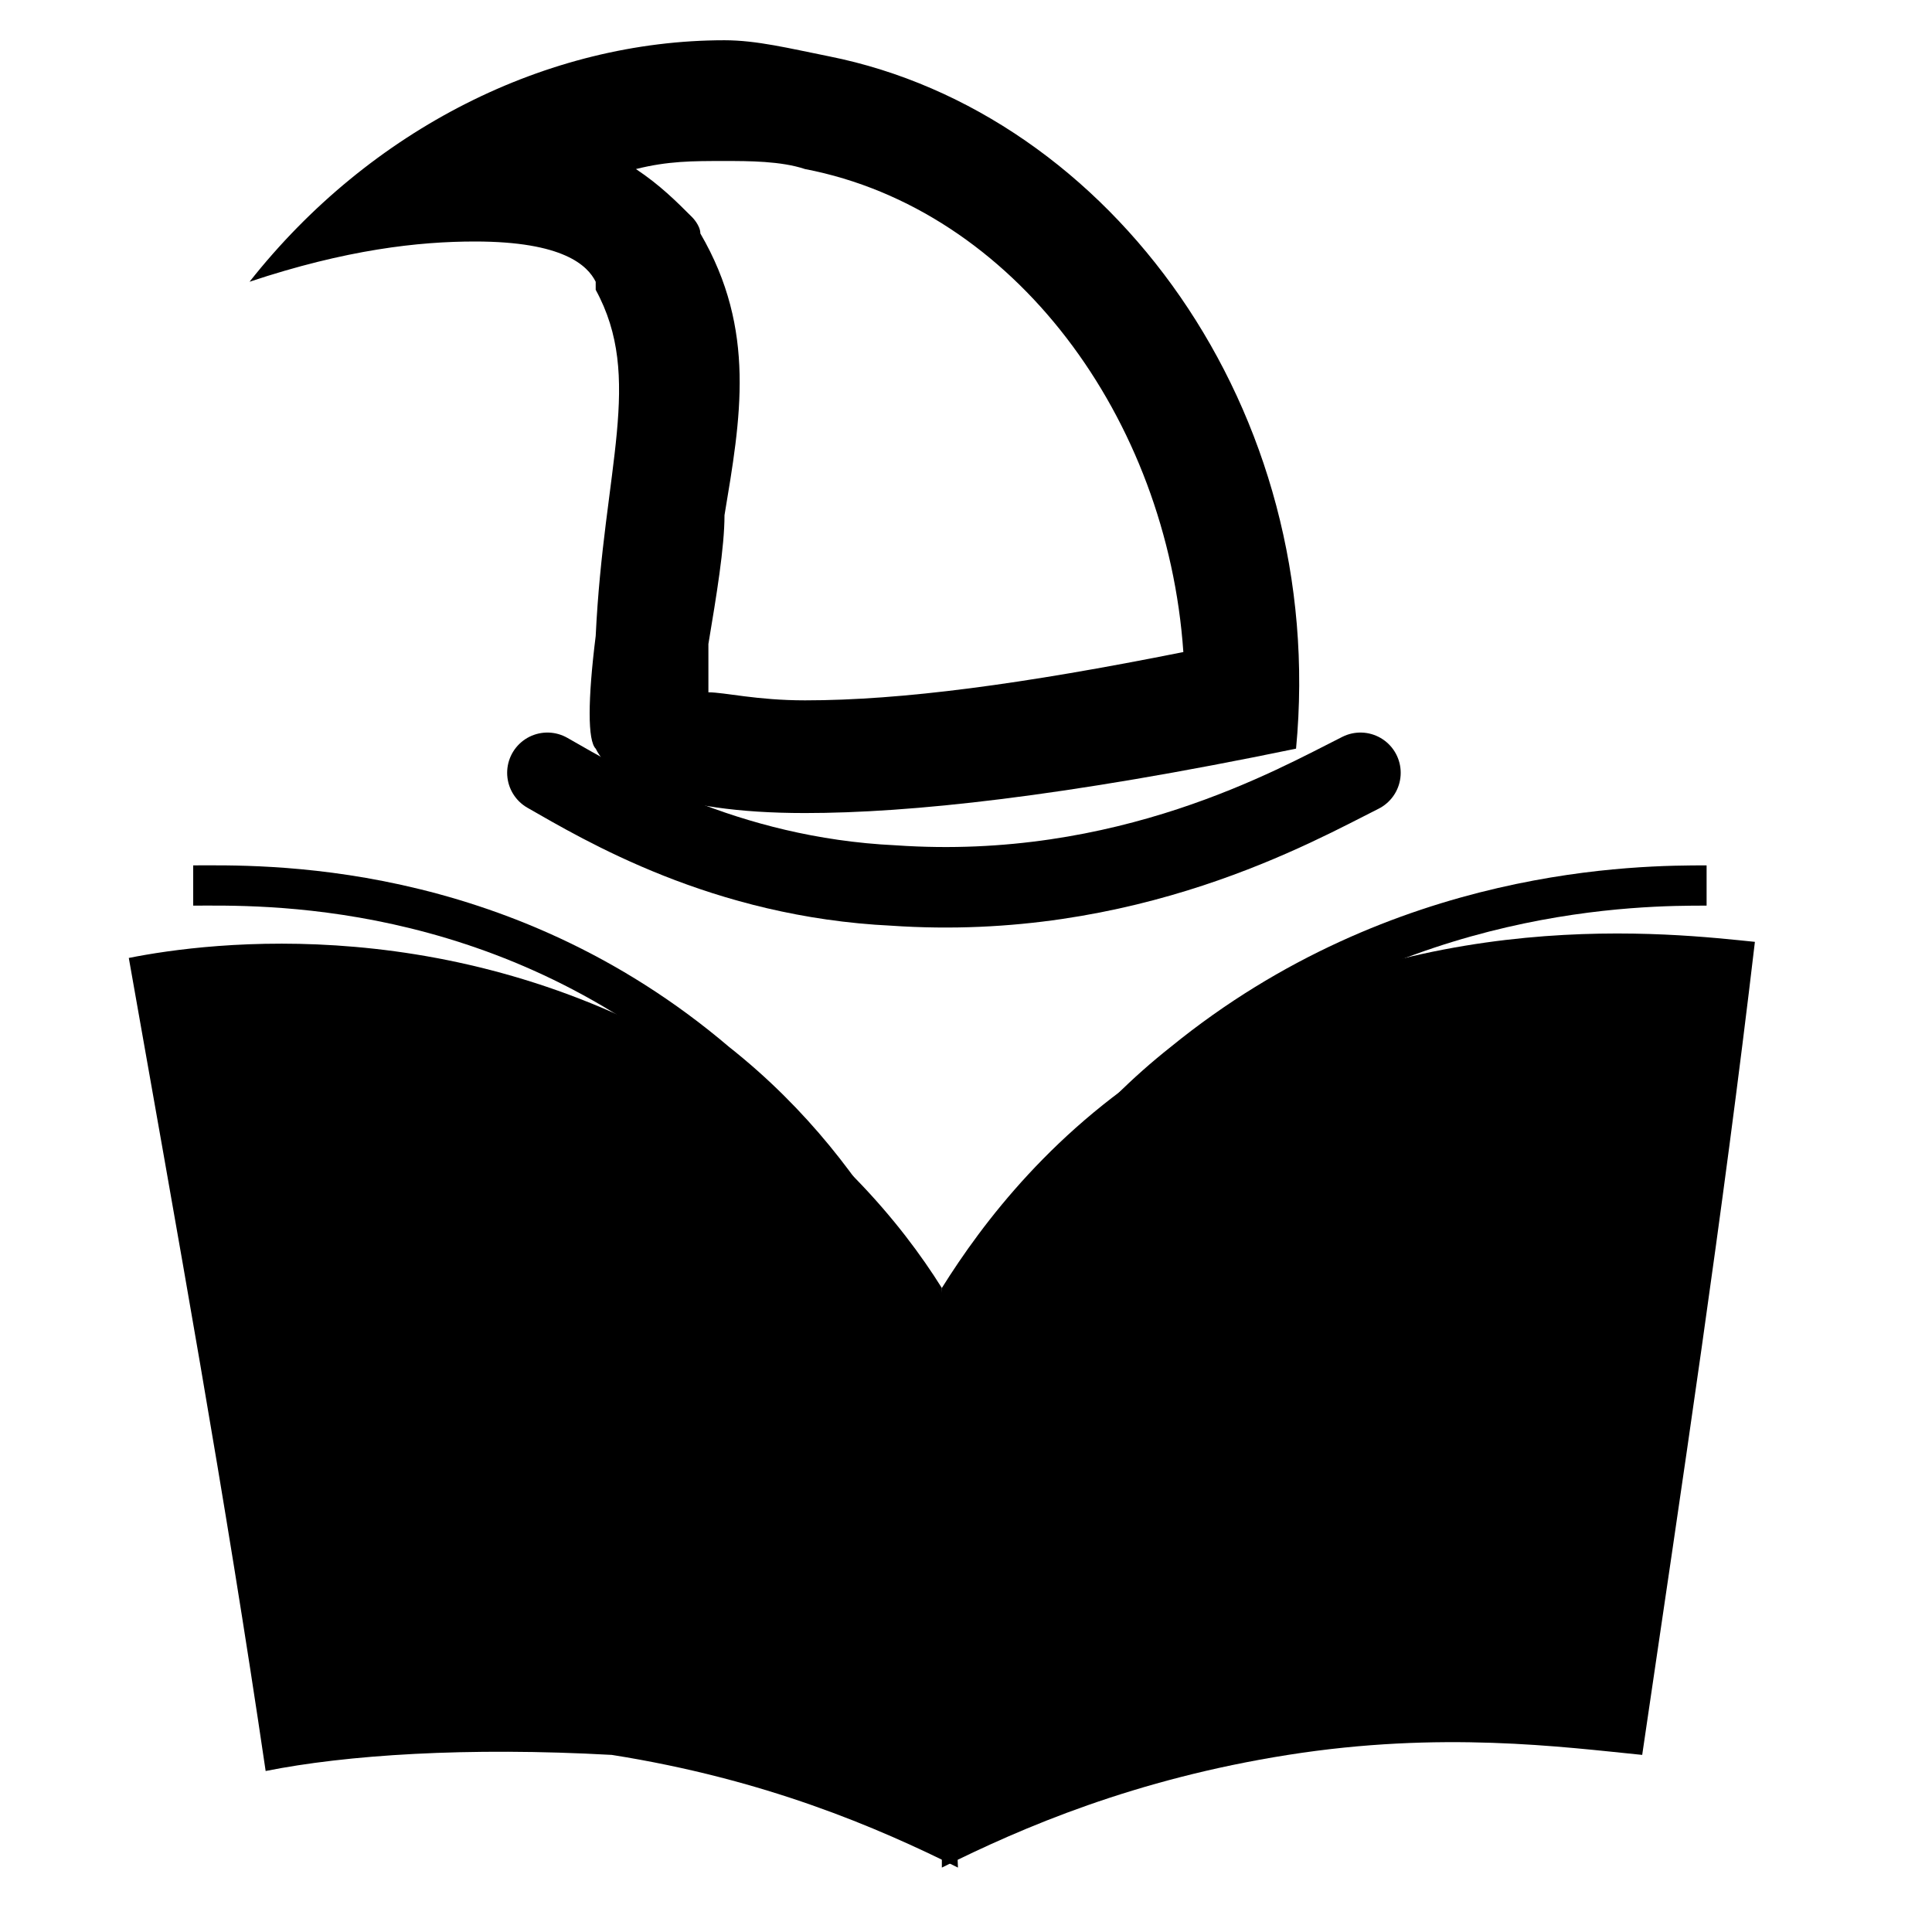<?xml version="1.0" encoding="utf-8"?>
<!-- Generator: Adobe Illustrator 24.1.1, SVG Export Plug-In . SVG Version: 6.00 Build 0)  -->
<svg version="1.1" id="Layer_1" xmlns="http://www.w3.org/2000/svg" xmlns:xlink="http://www.w3.org/1999/xlink" x="0px" y="0px"
	 viewBox="0 0 24 24" style="enable-background:new 0 0 24 24;" xml:space="preserve">
<style type="text/css">
	.st0{fill:none;}
	.st1{clip-path:url(#SVGID_2_);}
	.st2{fill:none;stroke:#000000;stroke-width:0.25;stroke-miterlimit:10;}
	.st3{opacity:0.4;}
	.st4{clip-path:url(#SVGID_4_);fill:none;stroke:#000000;stroke-width:0.25;stroke-miterlimit:10;}
	.st5{clip-path:url(#SVGID_6_);fill:none;stroke:#000000;stroke-width:0.25;stroke-miterlimit:10;}
	.st6{clip-path:url(#SVGID_8_);fill:none;stroke:#000000;stroke-width:0.25;stroke-miterlimit:10;}
	.st7{clip-path:url(#SVGID_10_);fill:none;stroke:#000000;stroke-width:0.25;stroke-miterlimit:10;}
	.st8{clip-path:url(#SVGID_12_);fill:none;stroke:#000000;stroke-width:0.25;stroke-miterlimit:10;}
	.st9{clip-path:url(#SVGID_14_);fill:none;stroke:#000000;stroke-width:0.25;stroke-miterlimit:10;}
	.st10{clip-path:url(#SVGID_16_);fill:none;stroke:#000000;stroke-width:0.25;stroke-miterlimit:10;}
	.st11{clip-path:url(#SVGID_18_);fill:none;stroke:#000000;stroke-width:0.25;stroke-miterlimit:10;}
	.st12{clip-path:url(#SVGID_20_);fill:none;stroke:#000000;stroke-width:0.25;stroke-miterlimit:10;}
	.st13{clip-path:url(#SVGID_22_);fill:none;stroke:#000000;stroke-width:0.25;stroke-miterlimit:10;}
	.st14{clip-path:url(#SVGID_24_);fill:none;stroke:#000000;stroke-width:0.25;stroke-miterlimit:10;}
	.st15{clip-path:url(#SVGID_26_);fill:none;stroke:#000000;stroke-width:0.25;stroke-miterlimit:10;}
	.st16{clip-path:url(#SVGID_28_);fill:none;stroke:#000000;stroke-width:0.25;stroke-miterlimit:10;}
	.st17{clip-path:url(#SVGID_30_);}
	.st18{display:none;}
	.st19{display:inline;opacity:0.2;enable-background:new    ;}
	.st20{fill:none;stroke:#000000;stroke-width:0.5;stroke-miterlimit:10;}
	.st21{fill:none;stroke:#000000;stroke-linecap:round;stroke-miterlimit:10;}
	.st22{display:inline;}
	.st23{clip-path:url(#SVGID_32_);}
	.st24{clip-path:url(#SVGID_36_);}
	.st25{clip-path:url(#SVGID_40_);}
</style>
<symbol  id="material_x5F_system_x5F_icon_x5F_border" viewBox="-24 -24 48 48">
	<rect x="-24" y="-24" class="st0" width="48" height="48"/>
</symbol>
<symbol  id="material_x5F_system_x5F_icon_x5F_grid" viewBox="-24 -24 48 48">
	<g>
		<g>
			<g>
				<defs>
					<rect id="SVGID_1_" x="-24" y="-24" width="48" height="48"/>
				</defs>
				<clipPath id="SVGID_2_">
					<use xlink:href="#SVGID_1_"  style="overflow:visible;"/>
				</clipPath>
				<g class="st1">
					<g>
						<line class="st2" x1="-22" y1="-24" x2="-22" y2="24"/>
						<line class="st2" x1="-20" y1="-24" x2="-20" y2="24"/>
						<line class="st2" x1="-18" y1="-24" x2="-18" y2="24"/>
						<line class="st2" x1="-16" y1="-24" x2="-16" y2="24"/>
						<line class="st2" x1="-14" y1="-24" x2="-14" y2="24"/>
						<line class="st2" x1="-12" y1="-24" x2="-12" y2="24"/>
						<line class="st2" x1="-10" y1="-24" x2="-10" y2="24"/>
						<line class="st2" x1="-8" y1="-24" x2="-8" y2="24"/>
						<line class="st2" x1="-6" y1="-24" x2="-6" y2="24"/>
						<line class="st2" x1="-4" y1="-24" x2="-4" y2="24"/>
						<line class="st2" x1="-2" y1="-24" x2="-2" y2="24"/>
						<line class="st2" x1="0" y1="-24" x2="0" y2="24"/>
						<line class="st2" x1="2" y1="-24" x2="2" y2="24"/>
						<line class="st2" x1="4" y1="-24" x2="4" y2="24"/>
						<line class="st2" x1="6" y1="-24" x2="6" y2="24"/>
						<line class="st2" x1="8" y1="-24" x2="8" y2="24"/>
						<line class="st2" x1="10" y1="-24" x2="10" y2="24"/>
						<line class="st2" x1="12" y1="-24" x2="12" y2="24"/>
						<line class="st2" x1="14" y1="-24" x2="14" y2="24"/>
						<line class="st2" x1="16" y1="-24" x2="16" y2="24"/>
						<line class="st2" x1="18" y1="-24" x2="18" y2="24"/>
						<line class="st2" x1="20" y1="-24" x2="20" y2="24"/>
						<line class="st2" x1="22" y1="-24" x2="22" y2="24"/>
					</g>
					<g>
						<line class="st2" x1="-24" y1="22" x2="24" y2="22"/>
						<line class="st2" x1="-24" y1="20" x2="24" y2="20"/>
						<line class="st2" x1="-24" y1="18" x2="24" y2="18"/>
						<line class="st2" x1="-24" y1="16" x2="24" y2="16"/>
						<line class="st2" x1="-24" y1="14" x2="24" y2="14"/>
						<line class="st2" x1="-24" y1="12" x2="24" y2="12"/>
						<line class="st2" x1="-24" y1="10" x2="24" y2="10"/>
						<line class="st2" x1="-24" y1="8" x2="24" y2="8"/>
						<line class="st2" x1="-24" y1="6" x2="24" y2="6"/>
						<line class="st2" x1="-24" y1="4" x2="24" y2="4"/>
						<line class="st2" x1="-24" y1="2" x2="24" y2="2"/>
						<line class="st2" x1="-24" y1="0" x2="24" y2="0"/>
						<line class="st2" x1="-24" y1="-2" x2="24" y2="-2"/>
						<line class="st2" x1="-24" y1="-4" x2="24" y2="-4"/>
						<line class="st2" x1="-24" y1="-6" x2="24" y2="-6"/>
						<line class="st2" x1="-24" y1="-8" x2="24" y2="-8"/>
						<line class="st2" x1="-24" y1="-10" x2="24" y2="-10"/>
						<line class="st2" x1="-24" y1="-12" x2="24" y2="-12"/>
						<line class="st2" x1="-24" y1="-14" x2="24" y2="-14"/>
						<line class="st2" x1="-24" y1="-16" x2="24" y2="-16"/>
						<line class="st2" x1="-24" y1="-18" x2="24" y2="-18"/>
						<line class="st2" x1="-24" y1="-20" x2="24" y2="-20"/>
						<line class="st2" x1="-24" y1="-22" x2="24" y2="-22"/>
					</g>
					<g>
						<path d="M23.8,23.8v-47.5h-47.5v47.5H23.8 M24,24h-48v-48h48V24L24,24z"/>
					</g>
				</g>
			</g>
		</g>
	</g>
</symbol>
<symbol  id="material_x5F_system_x5F_icon_x5F_keylines" viewBox="-24 -24 48 48">
	<g class="st3">
		<g>
			<g>
				<defs>
					<rect id="SVGID_3_" x="-24" y="-24" width="48" height="48"/>
				</defs>
				<clipPath id="SVGID_4_">
					<use xlink:href="#SVGID_3_"  style="overflow:visible;"/>
				</clipPath>
				<line class="st4" x1="0" y1="24" x2="0" y2="-24"/>
			</g>
		</g>
		<g>
			<g>
				<defs>
					<rect id="SVGID_5_" x="-24" y="-24" width="48" height="48"/>
				</defs>
				<clipPath id="SVGID_6_">
					<use xlink:href="#SVGID_5_"  style="overflow:visible;"/>
				</clipPath>
				<line class="st5" x1="24" y1="0" x2="-24" y2="0"/>
			</g>
		</g>
		<g>
			<g>
				<defs>
					<rect id="SVGID_7_" x="-24" y="-24" width="48" height="48"/>
				</defs>
				<clipPath id="SVGID_8_">
					<use xlink:href="#SVGID_7_"  style="overflow:visible;"/>
				</clipPath>
				<line class="st6" x1="24" y1="8" x2="-24" y2="8"/>
			</g>
		</g>
		<g>
			<g>
				<defs>
					<rect id="SVGID_9_" x="-24" y="-24" width="48" height="48"/>
				</defs>
				<clipPath id="SVGID_10_">
					<use xlink:href="#SVGID_9_"  style="overflow:visible;"/>
				</clipPath>
				<line class="st7" x1="24" y1="-8" x2="-24" y2="-8"/>
			</g>
		</g>
		<g>
			<g>
				<defs>
					<rect id="SVGID_11_" x="-24" y="-24" width="48" height="48"/>
				</defs>
				<clipPath id="SVGID_12_">
					<use xlink:href="#SVGID_11_"  style="overflow:visible;"/>
				</clipPath>
				<line class="st8" x1="8" y1="-24" x2="8" y2="24"/>
			</g>
		</g>
		<g>
			<g>
				<defs>
					<rect id="SVGID_13_" x="-24" y="-24" width="48" height="48"/>
				</defs>
				<clipPath id="SVGID_14_">
					<use xlink:href="#SVGID_13_"  style="overflow:visible;"/>
				</clipPath>
				<line class="st9" x1="-8" y1="-24" x2="-8" y2="24"/>
			</g>
		</g>
		<g>
			<g>
				<defs>
					<rect id="SVGID_15_" x="-24" y="-24" width="48" height="48"/>
				</defs>
				<clipPath id="SVGID_16_">
					<use xlink:href="#SVGID_15_"  style="overflow:visible;"/>
				</clipPath>
				<line class="st10" x1="23.8" y1="23.8" x2="-23.8" y2="-23.8"/>
			</g>
		</g>
		<g>
			<g>
				<defs>
					<rect id="SVGID_17_" x="-24" y="-24" width="48" height="48"/>
				</defs>
				<clipPath id="SVGID_18_">
					<use xlink:href="#SVGID_17_"  style="overflow:visible;"/>
				</clipPath>
				<line class="st11" x1="-23.8" y1="23.8" x2="23.8" y2="-23.8"/>
			</g>
		</g>
		<g>
			<g>
				<defs>
					<rect id="SVGID_19_" x="-24" y="-24" width="48" height="48"/>
				</defs>
				<clipPath id="SVGID_20_">
					<use xlink:href="#SVGID_19_"  style="overflow:visible;"/>
				</clipPath>
				<path class="st12" d="M0,10c-5.5,0-10-4.5-10-10s4.5-10,10-10S10-5.5,10,0S5.5,10,0,10z"/>
			</g>
		</g>
		<g>
			<g>
				<defs>
					<rect id="SVGID_21_" x="-24" y="-24" width="48" height="48"/>
				</defs>
				<clipPath id="SVGID_22_">
					<use xlink:href="#SVGID_21_"  style="overflow:visible;"/>
				</clipPath>
				<path class="st13" d="M0,20c-11.1,0-20-8.9-20-20s8.9-20,20-20s20,9,20,20S11,20,0,20z"/>
			</g>
		</g>
		<g>
			<g>
				<defs>
					<rect id="SVGID_23_" x="-24" y="-24" width="48" height="48"/>
				</defs>
				<clipPath id="SVGID_24_">
					<use xlink:href="#SVGID_23_"  style="overflow:visible;"/>
				</clipPath>
				<path class="st14" d="M14,18h-28c-2.2,0-4-1.8-4-4v-28c0-2.2,1.8-4,4-4h28c2.2,0,4,1.8,4,4v28C18,16.2,16.2,18,14,18z"/>
			</g>
		</g>
		<g>
			<g>
				<defs>
					<rect id="SVGID_25_" x="-24" y="-24" width="48" height="48"/>
				</defs>
				<clipPath id="SVGID_26_">
					<use xlink:href="#SVGID_25_"  style="overflow:visible;"/>
				</clipPath>
				<path class="st15" d="M16,16h-32c-2.2,0-4-1.8-4-4v-24c0-2.2,1.8-4,4-4h32c2.2,0,4,1.8,4,4v24C20,14.2,18.2,16,16,16z"/>
			</g>
		</g>
		<g>
			<g>
				<defs>
					<rect id="SVGID_27_" x="-24" y="-24" width="48" height="48"/>
				</defs>
				<clipPath id="SVGID_28_">
					<use xlink:href="#SVGID_27_"  style="overflow:visible;"/>
				</clipPath>
				<path class="st16" d="M16-16v32c0,2.2-1.8,4-4,4h-24c-2.2,0-4-1.8-4-4v-32c0-2.2,1.8-4,4-4h24C14.2-20,16-18.2,16-16z"/>
			</g>
		</g>
		<g>
			<g>
				<defs>
					<rect id="SVGID_29_" x="-24" y="-24" width="48" height="48"/>
				</defs>
				<clipPath id="SVGID_30_">
					<use xlink:href="#SVGID_29_"  style="overflow:visible;"/>
				</clipPath>
				<g class="st17">
					<path d="M23.8,23.8v-47.5h-47.5v47.5H23.8 M24,24h-48v-48h48V24L24,24z"/>
				</g>
			</g>
		</g>
	</g>
</symbol>
<g class="st18">
	<path id="Rectangle" class="st19" d="M19,21H5c-1.1,0-2-0.9-2-2V5c0-1.1,0.9-2,2-2h14c1.1,0,2,0.9,2,2v14C21,20.1,20.1,21,19,21z"
		/>
</g>
<g id="icon">
	<path class="st18" d="M11.8,14.6c0-1.4,2-3.3,4.3-4.3C19,9,21.9,8.9,23.3,8.9c0,3.8,0,9.1,0,13c-2.9,0-3.9,1.4-7.2,1.4
		c-2.9,0-4.3,0-4.3,1.4C11.8,21.8,11.8,17,11.8,14.6z"/>
	<path class="st20" d="M11.8,17.5c0.3-0.8,1-2.8,2.9-4.3c2.7-2.2,5.7-2.2,6.5-2.2"/>
	<path class="st20" d="M11.8,17.5c-0.3-0.8-1-2.8-2.9-4.3C6.2,10.9,3.2,11,2.4,11"/>
	<path d="M20.4,21.8c0.5-3.4,1-6.7,1.4-10.1c-1-0.1-4.2-0.5-7.2,1.4c-1.5,0.9-2.4,2.1-2.9,2.9c0,2.4,0,4.8,0,7.2
		c1-0.5,2.4-1.1,4.3-1.4C17.9,21.5,19.4,21.7,20.4,21.8z"/>
	<path d="M3.3,22c-0.5-3.4-1.1-6.7-1.7-10.1c1-0.2,4.1-0.6,7.2,1.3c1.5,0.9,2.4,2,2.9,2.8c0.1,2.4,0.1,4.8,0.2,7.2
		c-1-0.5-2.4-1.1-4.3-1.4C5.8,21.7,4.3,21.8,3.3,22z"/>
	<path class="st21" d="M6.8,9.6C7.5,10,9,10.9,11.1,11c2.9,0.2,5-1,5.8-1.4"/>
	<g>
		<path d="M9,2L9,2c0.3,0,0.7,0,1,0.1c2.6,0.5,4.5,3.1,4.7,6c-2,0.4-3.5,0.6-4.7,0.6c-0.6,0-1-0.1-1.2-0.1c0-0.2,0-0.4,0-0.6
			C8.9,7.4,9,6.8,9,6.4c0.2-1.2,0.4-2.3-0.3-3.5c0-0.1-0.1-0.2-0.1-0.2C8.4,2.5,8.2,2.3,7.9,2.1C8.3,2,8.6,2,9,2 M9,0.5
			c-2.2,0-4.4,1.1-5.9,3C4.3,3.1,5.2,3,5.9,3C7,3,7.3,3.3,7.4,3.5c0,0,0,0,0,0.1c0.6,1.1,0.1,2.2,0,4.3c-0.1,0.8-0.1,1.3,0,1.4
			c0.2,0.4,0.9,0.8,2.6,0.8c1.3,0,3.2-0.2,6.1-0.8c0.4-4.2-2.3-7.9-5.8-8.6C9.8,0.6,9.4,0.5,9,0.5L9,0.5z"/>
	</g>
</g>
<g id="border" class="st18">
	<g class="st22">
		<g>
			<defs>
				<rect id="SVGID_31_" width="24" height="24"/>
			</defs>
			<clipPath id="SVGID_32_">
				<use xlink:href="#SVGID_31_"  style="overflow:visible;"/>
			</clipPath>
			<g class="st23">
				<g>
					<defs>
						<rect id="SVGID_33_" width="24" height="24"/>
					</defs>
					<clipPath id="SVGID_34_">
						<use xlink:href="#SVGID_33_"  style="overflow:visible;"/>
					</clipPath>
					<g style="clip-path:url(#SVGID_34_);">
						
							<use xlink:href="#material_x5F_system_x5F_icon_x5F_border"  width="48" height="48" id="XMLID_2_" x="-24" y="-24" transform="matrix(0.5 0 0 -0.5 12 12)" style="overflow:visible;"/>
					</g>
				</g>
			</g>
		</g>
	</g>
</g>
<g id="grid" class="st18">
	<g class="st22">
		<g>
			<defs>
				<rect id="SVGID_35_" width="24" height="24"/>
			</defs>
			<clipPath id="SVGID_36_">
				<use xlink:href="#SVGID_35_"  style="overflow:visible;"/>
			</clipPath>
			<g class="st24">
				<g>
					<defs>
						<rect id="SVGID_37_" width="24" height="24"/>
					</defs>
					<clipPath id="SVGID_38_">
						<use xlink:href="#SVGID_37_"  style="overflow:visible;"/>
					</clipPath>
					<g style="clip-path:url(#SVGID_38_);">
						
							<use xlink:href="#material_x5F_system_x5F_icon_x5F_grid"  width="48" height="48" id="XMLID_1_" x="-24" y="-24" transform="matrix(0.5 0 0 -0.5 12 12)" style="overflow:visible;"/>
					</g>
				</g>
			</g>
		</g>
	</g>
</g>
<g id="keylines" class="st18">
	<g class="st22">
		<g>
			<defs>
				<rect id="SVGID_39_" x="-3.9" y="-4" width="31.9" height="31.9"/>
			</defs>
			<clipPath id="SVGID_40_">
				<use xlink:href="#SVGID_39_"  style="overflow:visible;"/>
			</clipPath>
			<g class="st25">
				<g>
					<defs>
						<rect id="SVGID_41_" x="-3.9" y="-4" width="31.9" height="31.9"/>
					</defs>
					<clipPath id="SVGID_42_">
						<use xlink:href="#SVGID_41_"  style="overflow:visible;"/>
					</clipPath>
					<g style="clip-path:url(#SVGID_42_);">
						
							<use xlink:href="#material_x5F_system_x5F_icon_x5F_keylines"  width="48" height="48" id="XMLID_3_" x="-24" y="-24" transform="matrix(0.665 0 0 -0.665 12.021 11.979)" style="overflow:visible;"/>
					</g>
				</g>
			</g>
		</g>
	</g>
</g>
</svg>
